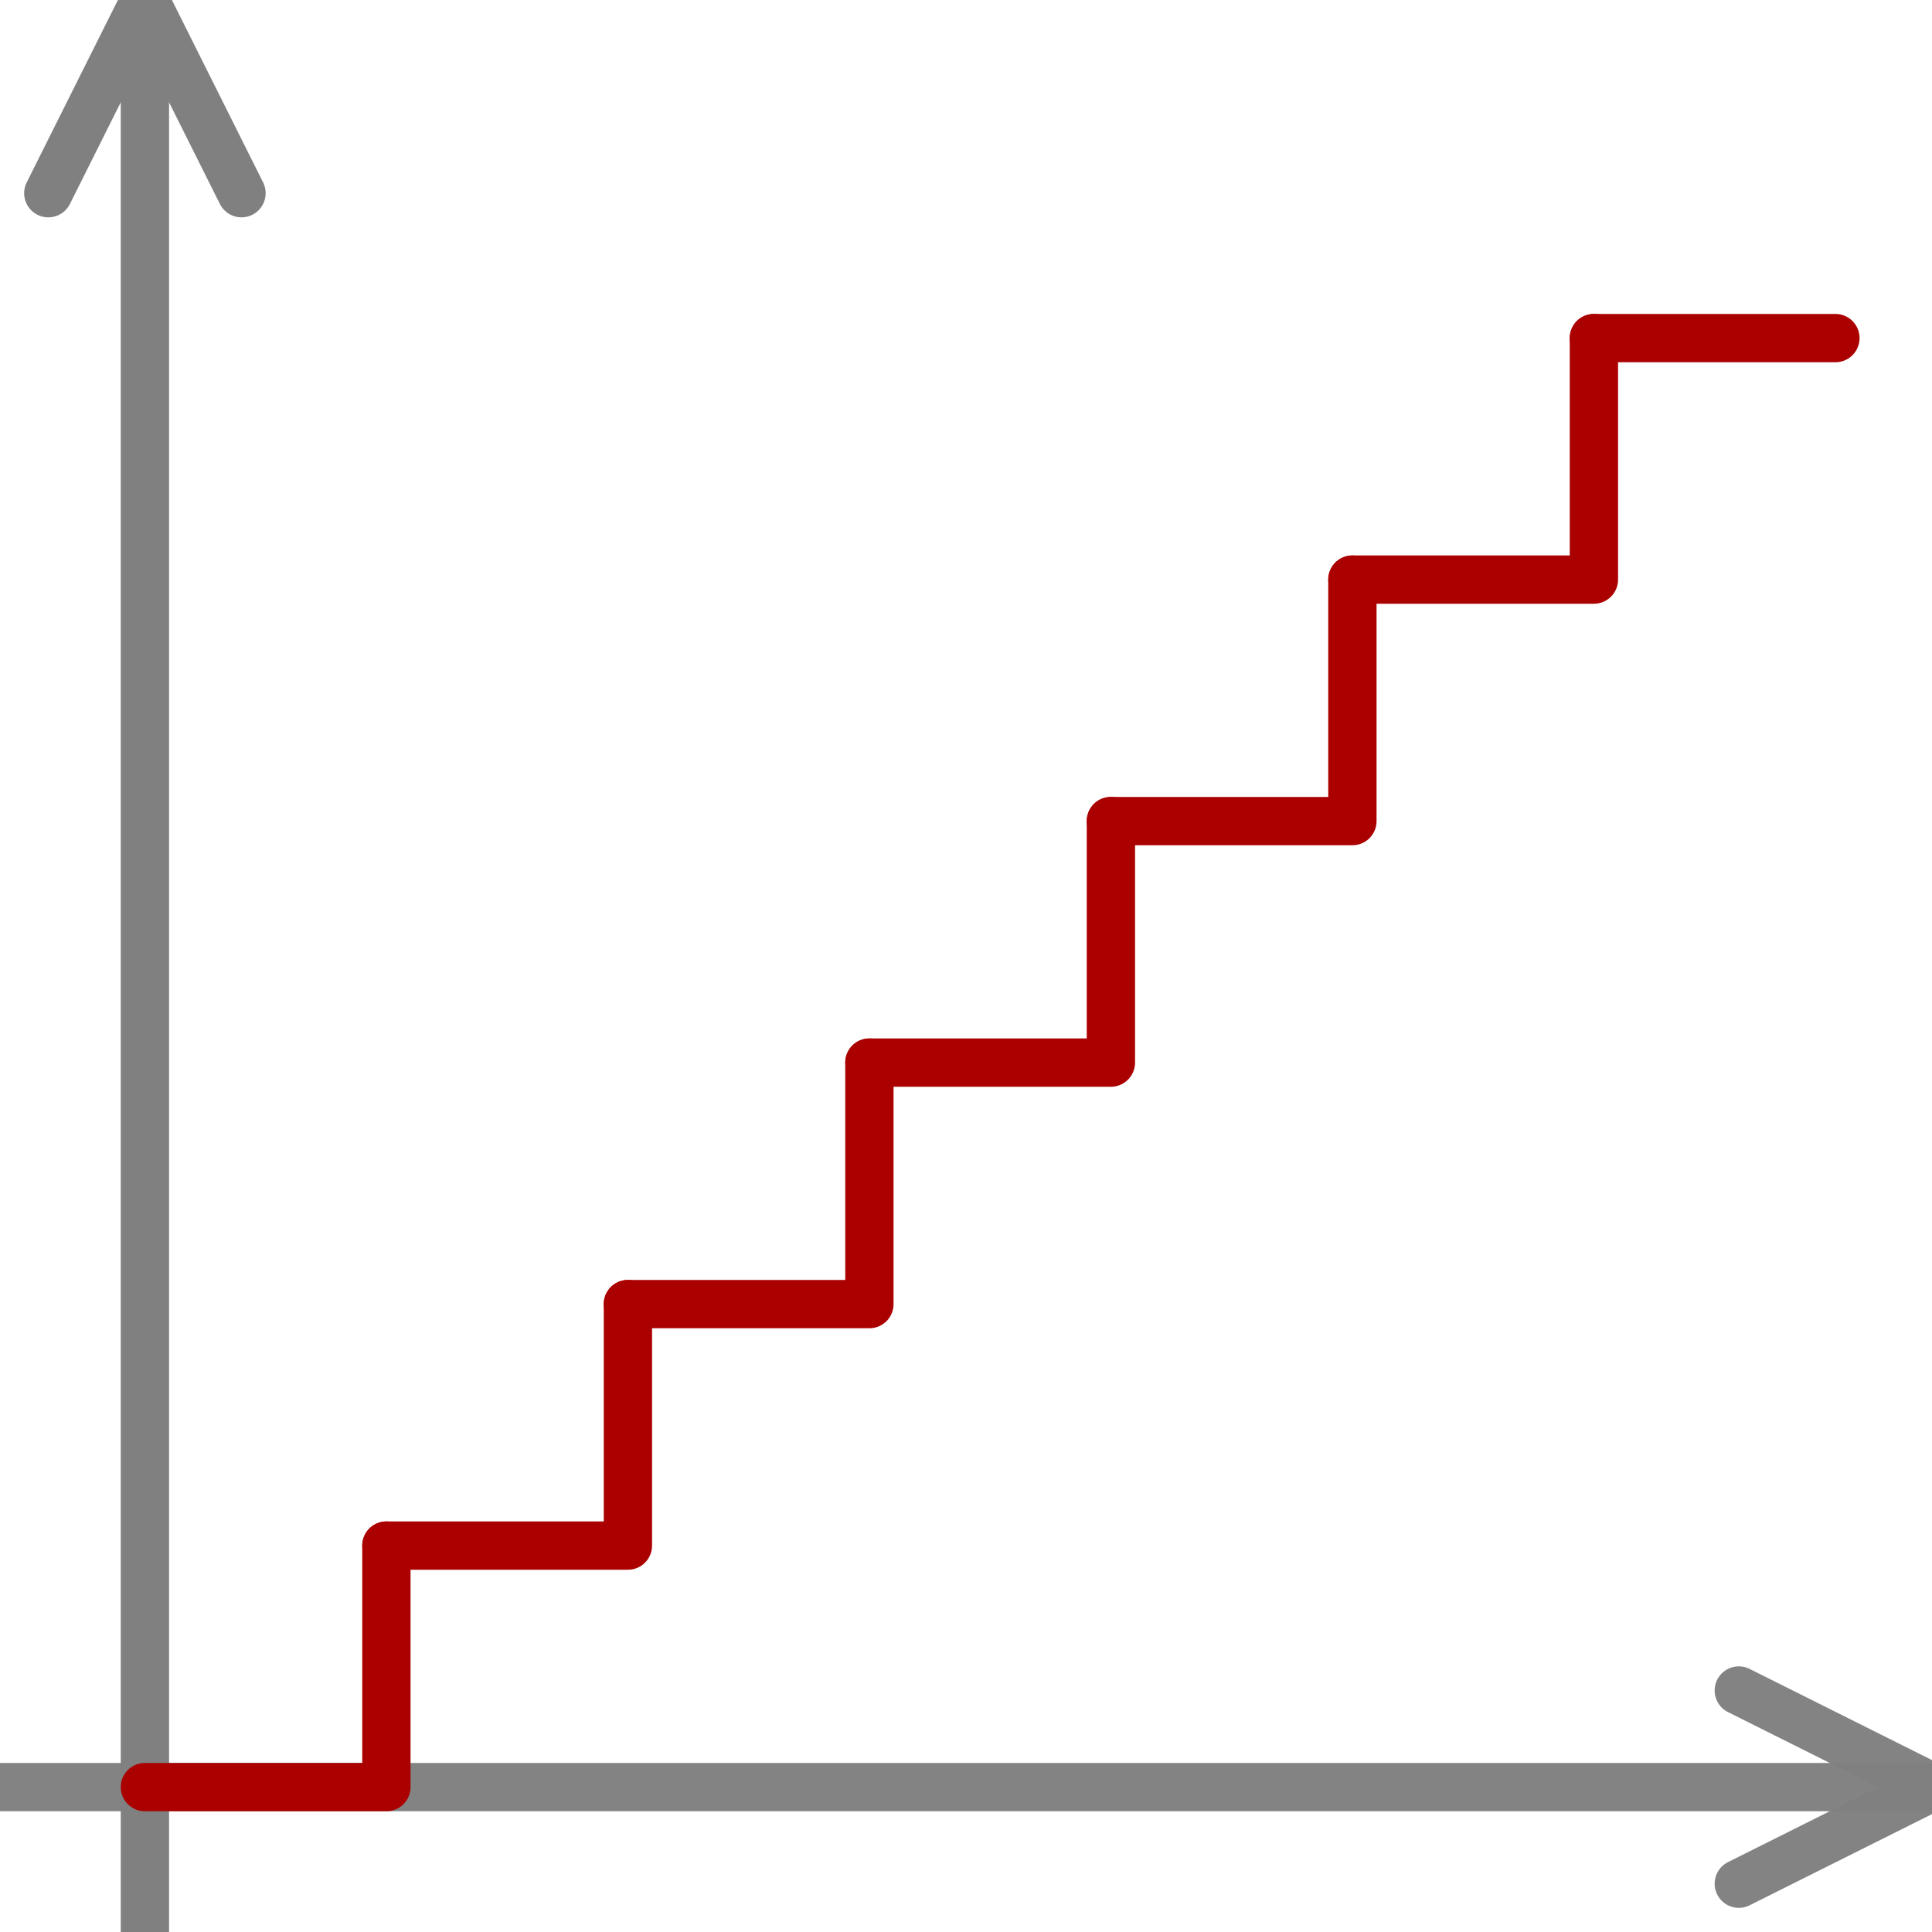 <?xml version="1.0" encoding="UTF-8" standalone="no"?>
<!-- Generator: Adobe Illustrator 14.0.0, SVG Export Plug-In . SVG Version: 6.00 Build 43363)  -->

<svg
   xmlns:dc="http://purl.org/dc/elements/1.1/"
   xmlns:cc="http://creativecommons.org/ns#"
   xmlns:rdf="http://www.w3.org/1999/02/22-rdf-syntax-ns#"
   xmlns:svg="http://www.w3.org/2000/svg"
   xmlns="http://www.w3.org/2000/svg"
   xmlns:sodipodi="http://sodipodi.sourceforge.net/DTD/sodipodi-0.dtd"
   xmlns:inkscape="http://www.inkscape.org/namespaces/inkscape"
   version="1.1"
   id="Calque_1"
   x="0px"
   y="0px"
   width="40"
   height="40"
   viewBox="0 0 40 40"
   enable-background="new 0 0 40 40"
   xml:space="preserve"
   inkscape:version="0.48.3.1 r9886"
   sodipodi:docname="counter.svg"><defs
   id="defs27" /><sodipodi:namedview
   pagecolor="#ffffff"
   bordercolor="#666666"
   borderopacity="1"
   objecttolerance="10"
   gridtolerance="10"
   guidetolerance="10"
   inkscape:pageopacity="0"
   inkscape:pageshadow="2"
   inkscape:window-width="1199"
   inkscape:window-height="936"
   id="namedview25"
   showgrid="true"
   inkscape:zoom="11.8"
   inkscape:cx="21.208964"
   inkscape:cy="19.086339"
   inkscape:window-x="533"
   inkscape:window-y="27"
   inkscape:window-maximized="0"
   inkscape:current-layer="Calque_1"><inkscape:grid
     type="xygrid"
     id="grid3006"
     empspacing="5"
     visible="true"
     enabled="true"
     snapvisiblegridlinesonly="true" /></sodipodi:namedview>






<path
   style="fill:#7c7c7c;fill-opacity:1;stroke:#808080;stroke-width:1;stroke-linecap:round;stroke-linejoin:round;stroke-miterlimit:4;stroke-opacity:1;stroke-dasharray:none"
   d="M 3,40 3,0"
   id="path3772"
   inkscape:connector-curvature="0"
   sodipodi:nodetypes="cc" /><path
   style="fill:none;stroke:#808080;stroke-width:1;stroke-linecap:round;stroke-linejoin:round;stroke-miterlimit:4;stroke-opacity:0.969;stroke-dasharray:none"
   d="m 0,37 40,0"
   id="path3776"
   inkscape:connector-curvature="0"
   sodipodi:nodetypes="cc" /><path
   style="fill:none;stroke:#808080;stroke-width:1;stroke-linecap:round;stroke-linejoin:round;stroke-miterlimit:4;stroke-opacity:1;stroke-dasharray:none"
   d="M 1,4 3,0 5,4"
   id="path3777"
   inkscape:connector-curvature="0"
   sodipodi:nodetypes="ccc" /><path
   style="fill:none;stroke:#aa0000;stroke-width:1px;stroke-linecap:round;stroke-linejoin:round;stroke-opacity:1"
   d="m 8,32 0,5 -5,0"
   id="path2987"
   inkscape:connector-curvature="0"
   sodipodi:nodetypes="ccc" /><path
   style="fill:none;stroke:#808080;stroke-width:1;stroke-linecap:round;stroke-linejoin:round;stroke-miterlimit:4;stroke-opacity:0.969;stroke-dasharray:none"
   d="m 36,35 4,2 -4,2"
   id="path3777-2"
   inkscape:connector-curvature="0"
   sodipodi:nodetypes="ccc" /><path
   style="fill:none;stroke:#aa0000;stroke-width:1px;stroke-linecap:round;stroke-linejoin:round;stroke-opacity:1"
   d="m 13,27 0,5 -5,0"
   id="path2987-8"
   inkscape:connector-curvature="0"
   sodipodi:nodetypes="ccc" /><path
   style="fill:none;stroke:#aa0000;stroke-width:1px;stroke-linecap:round;stroke-linejoin:round;stroke-opacity:1"
   d="m 18,22 0,5 -5,0"
   id="path2987-8-0"
   inkscape:connector-curvature="0"
   sodipodi:nodetypes="ccc" /><path
   style="fill:none;stroke:#aa0000;stroke-width:1px;stroke-linecap:round;stroke-linejoin:round;stroke-opacity:1"
   d="m 23,17 0,5 -5,0"
   id="path2987-8-0-1"
   inkscape:connector-curvature="0"
   sodipodi:nodetypes="ccc" /><path
   style="fill:none;stroke:#aa0000;stroke-width:1px;stroke-linecap:round;stroke-linejoin:round;stroke-opacity:1"
   d="m 28,12 0,5 -5,0"
   id="path2987-8-0-1-9"
   inkscape:connector-curvature="0"
   sodipodi:nodetypes="ccc" /><path
   style="fill:none;stroke:#aa0000;stroke-width:1px;stroke-linecap:round;stroke-linejoin:round;stroke-opacity:1"
   d="m 33,7 0,5 -5,0"
   id="path2987-8-0-1-9-1"
   inkscape:connector-curvature="0"
   sodipodi:nodetypes="ccc" /><path
   style="fill:none;stroke:#aa0000;stroke-width:1px;stroke-linecap:round;stroke-linejoin:round;stroke-opacity:1"
   d="M 38,7 33,7"
   id="path2987-8-0-1-9-1-4"
   inkscape:connector-curvature="0"
   sodipodi:nodetypes="cc" /></svg>
